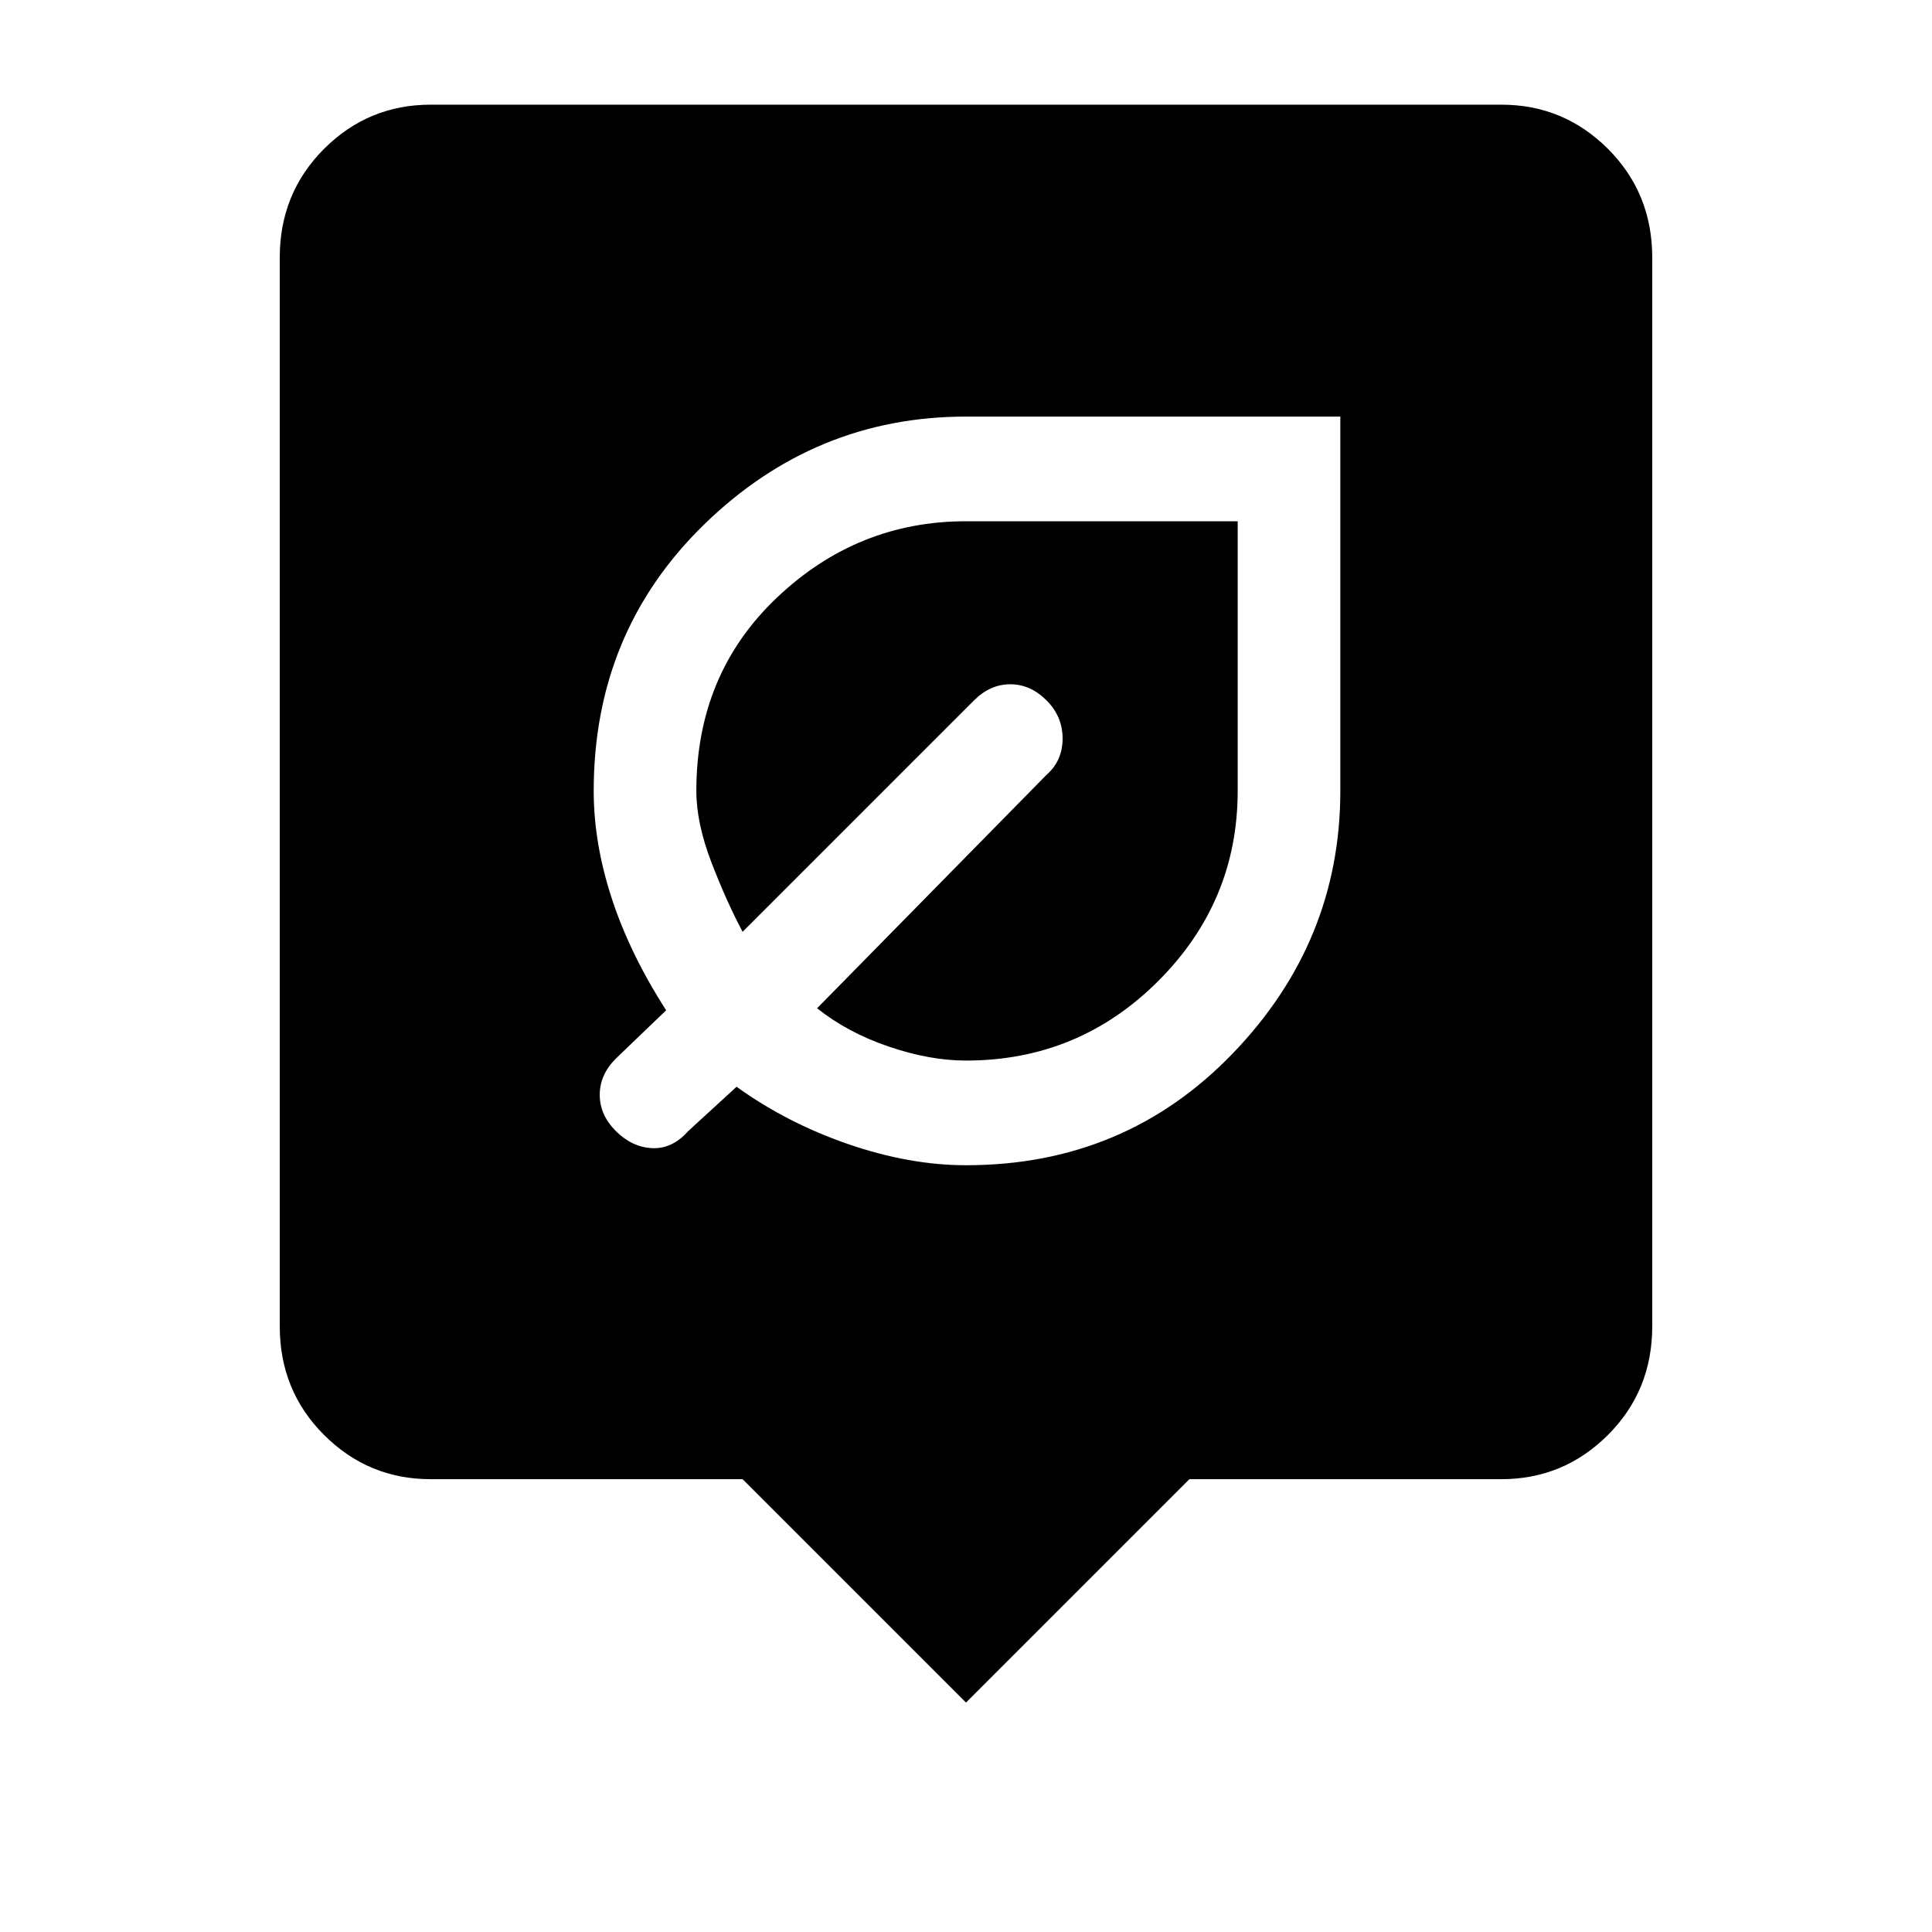 <svg xmlns="http://www.w3.org/2000/svg" height="40" width="40"><path d="M20 24.125q3.292 0 5.521-2.313 2.229-2.312 2.229-5.437v-7.75H20q-3.125 0-5.417 2.229-2.291 2.229-2.291 5.521 0 1.083.375 2.229.375 1.146 1.125 2.313l-1.042 1q-.333.333-.333.75 0 .416.333.75.333.333.75.354.417.021.75-.354l1-.917q1.042.75 2.312 1.188 1.271.437 2.438.437Zm0-2.167q-.75 0-1.604-.291-.854-.292-1.479-.792l4.75-4.833q.333-.292.333-.75 0-.459-.333-.792-.334-.333-.75-.333-.417 0-.75.333l-4.792 4.792q-.333-.625-.646-1.438-.312-.812-.312-1.479 0-2.417 1.666-4Q17.75 10.792 20 10.792h5.625v5.583q0 2.292-1.646 3.937-1.646 1.646-3.979 1.646Zm0 13.292-4.625-4.625H8.917q-1.292 0-2.209-.917-.916-.916-.916-2.25V5.333q0-1.333.916-2.25.917-.916 2.209-.916h22.166q1.292 0 2.209.916.916.917.916 2.25v22.125q0 1.334-.916 2.25-.917.917-2.209.917h-6.458Z"/></svg>